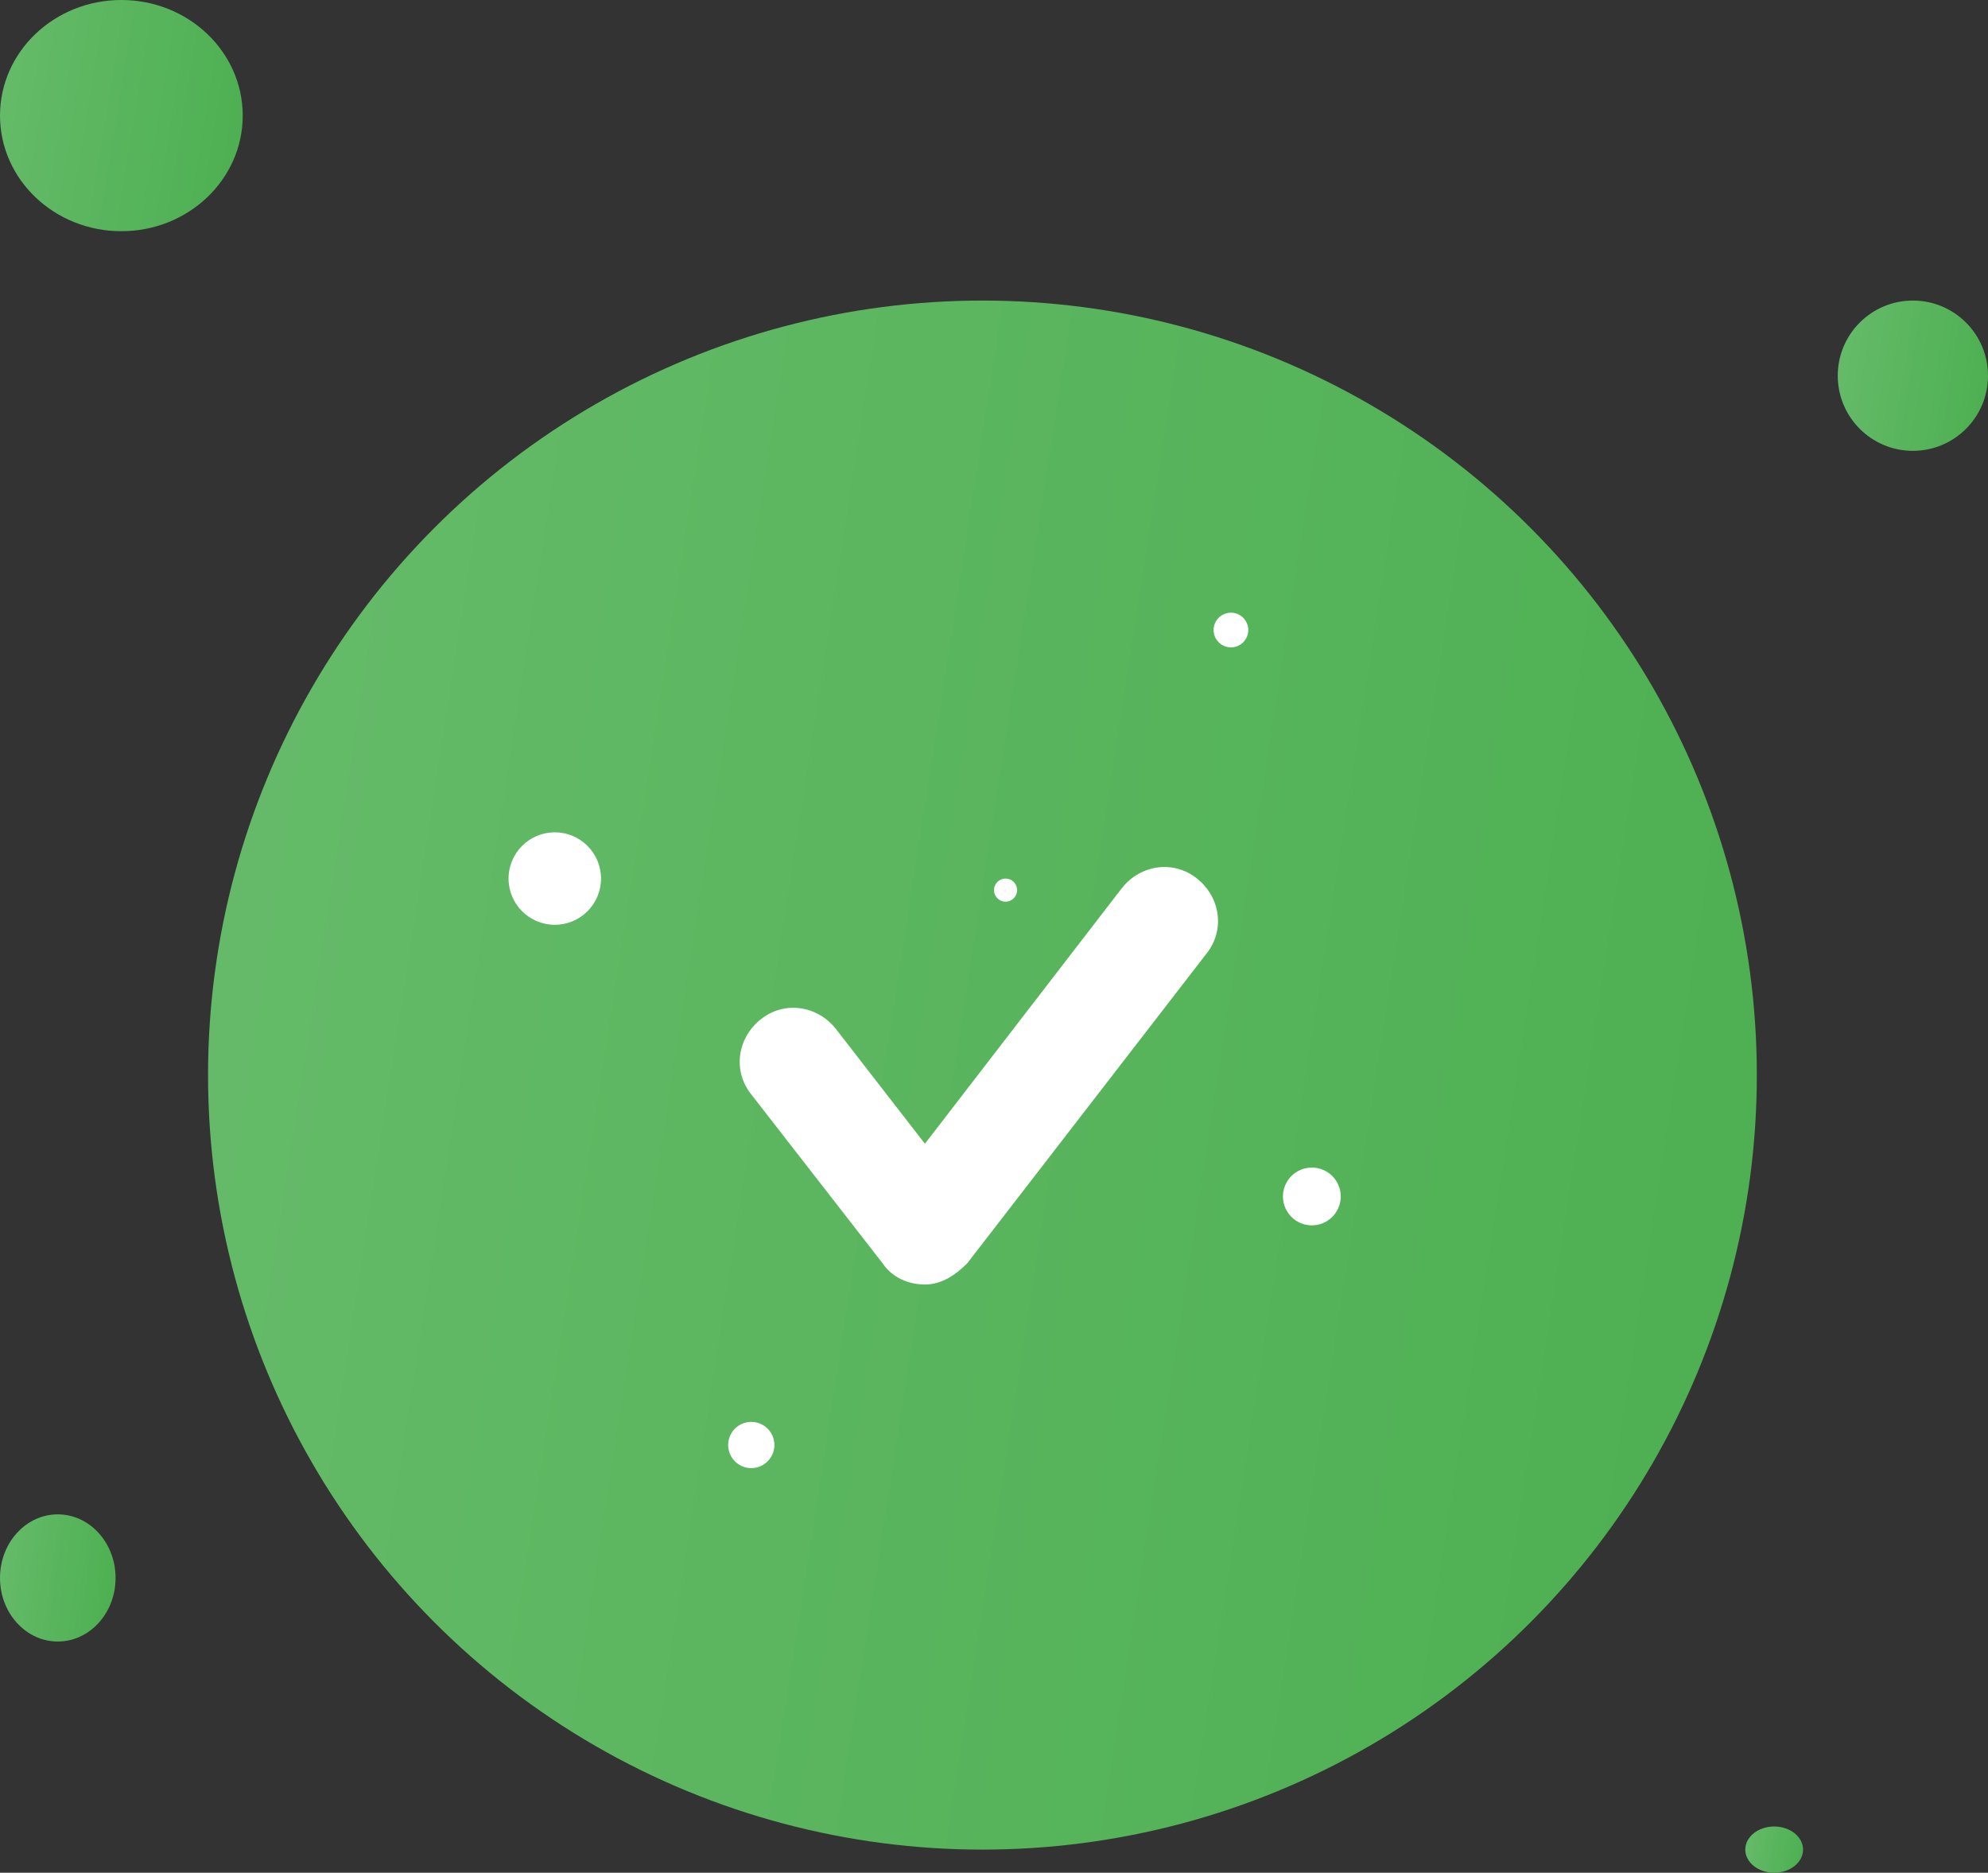 <svg width="172" height="162" viewBox="0 0 172 162" fill="none" xmlns="http://www.w3.org/2000/svg">
<rect x="0" y="0" width="172" height="162" fill="#333333" stroke="none"/>
<circle cx="85" cy="93" r="67" fill="url(#paint0_linear_182_3611)"/>
<circle cx="165.5" cy="32.5" r="6.5" fill="url(#paint1_linear_182_3611)"/>
<ellipse cx="10.5" cy="10" rx="10.5" ry="10" fill="url(#paint2_linear_182_3611)"/>
<ellipse cx="5" cy="136.5" rx="5" ry="5.5" fill="url(#paint3_linear_182_3611)"/>
<ellipse cx="153.5" cy="160" rx="2.5" ry="2" fill="url(#paint4_linear_182_3611)"/>
<path d="M80.023 111.118C78.602 111.118 77.181 110.509 76.369 109.291L65.002 94.676C63.378 92.647 63.784 89.805 65.814 88.181C67.844 86.557 70.686 86.963 72.309 88.993L80.023 98.939L97.073 76.814C98.697 74.784 101.539 74.378 103.569 76.002C105.598 77.626 106.004 80.468 104.381 82.497L83.676 109.291C82.661 110.306 81.444 111.118 80.023 111.118Z" fill="white"/>
<circle cx="113.5" cy="103.5" r="2.5" fill="white"/>
<circle cx="48" cy="76" r="4" fill="white"/>
<circle cx="106.5" cy="54.5" r="1.5" fill="white"/>
<circle cx="65" cy="125" r="2" fill="white"/>
<circle cx="87" cy="77" r="1" fill="white"/>
<defs>
<linearGradient id="paint0_linear_182_3611" x1="18" y1="17.772" x2="172.69" y2="41.739" gradientUnits="userSpaceOnUse">
<stop stop-color="#66bb6a"/>
<stop offset="1" stop-color="#4CAF50"/>
</linearGradient>
<linearGradient id="paint1_linear_182_3611" x1="159" y1="25.202" x2="174.007" y2="27.527" gradientUnits="userSpaceOnUse">
<stop stop-color="#66bb6a"/>
<stop offset="1" stop-color="#4CAF50"/>
</linearGradient>
<linearGradient id="paint2_linear_182_3611" x1="-2.97791e-08" y1="-1.228" x2="24.184" y2="2.706" gradientUnits="userSpaceOnUse">
<stop stop-color="#66bb6a"/>
<stop offset="1" stop-color="#4CAF50"/>
</linearGradient>
<linearGradient id="paint3_linear_182_3611" x1="-1.41805e-08" y1="130.325" x2="11.591" y2="131.957" gradientUnits="userSpaceOnUse">
<stop stop-color="#66bb6a"/>
<stop offset="1" stop-color="#4CAF50"/>
</linearGradient>
<linearGradient id="paint4_linear_182_3611" x1="151" y1="157.754" x2="156.697" y2="158.858" gradientUnits="userSpaceOnUse">
<stop stop-color="#66bb6a"/>
<stop offset="1" stop-color="#4CAF50"/>
</linearGradient>
</defs>
</svg>
